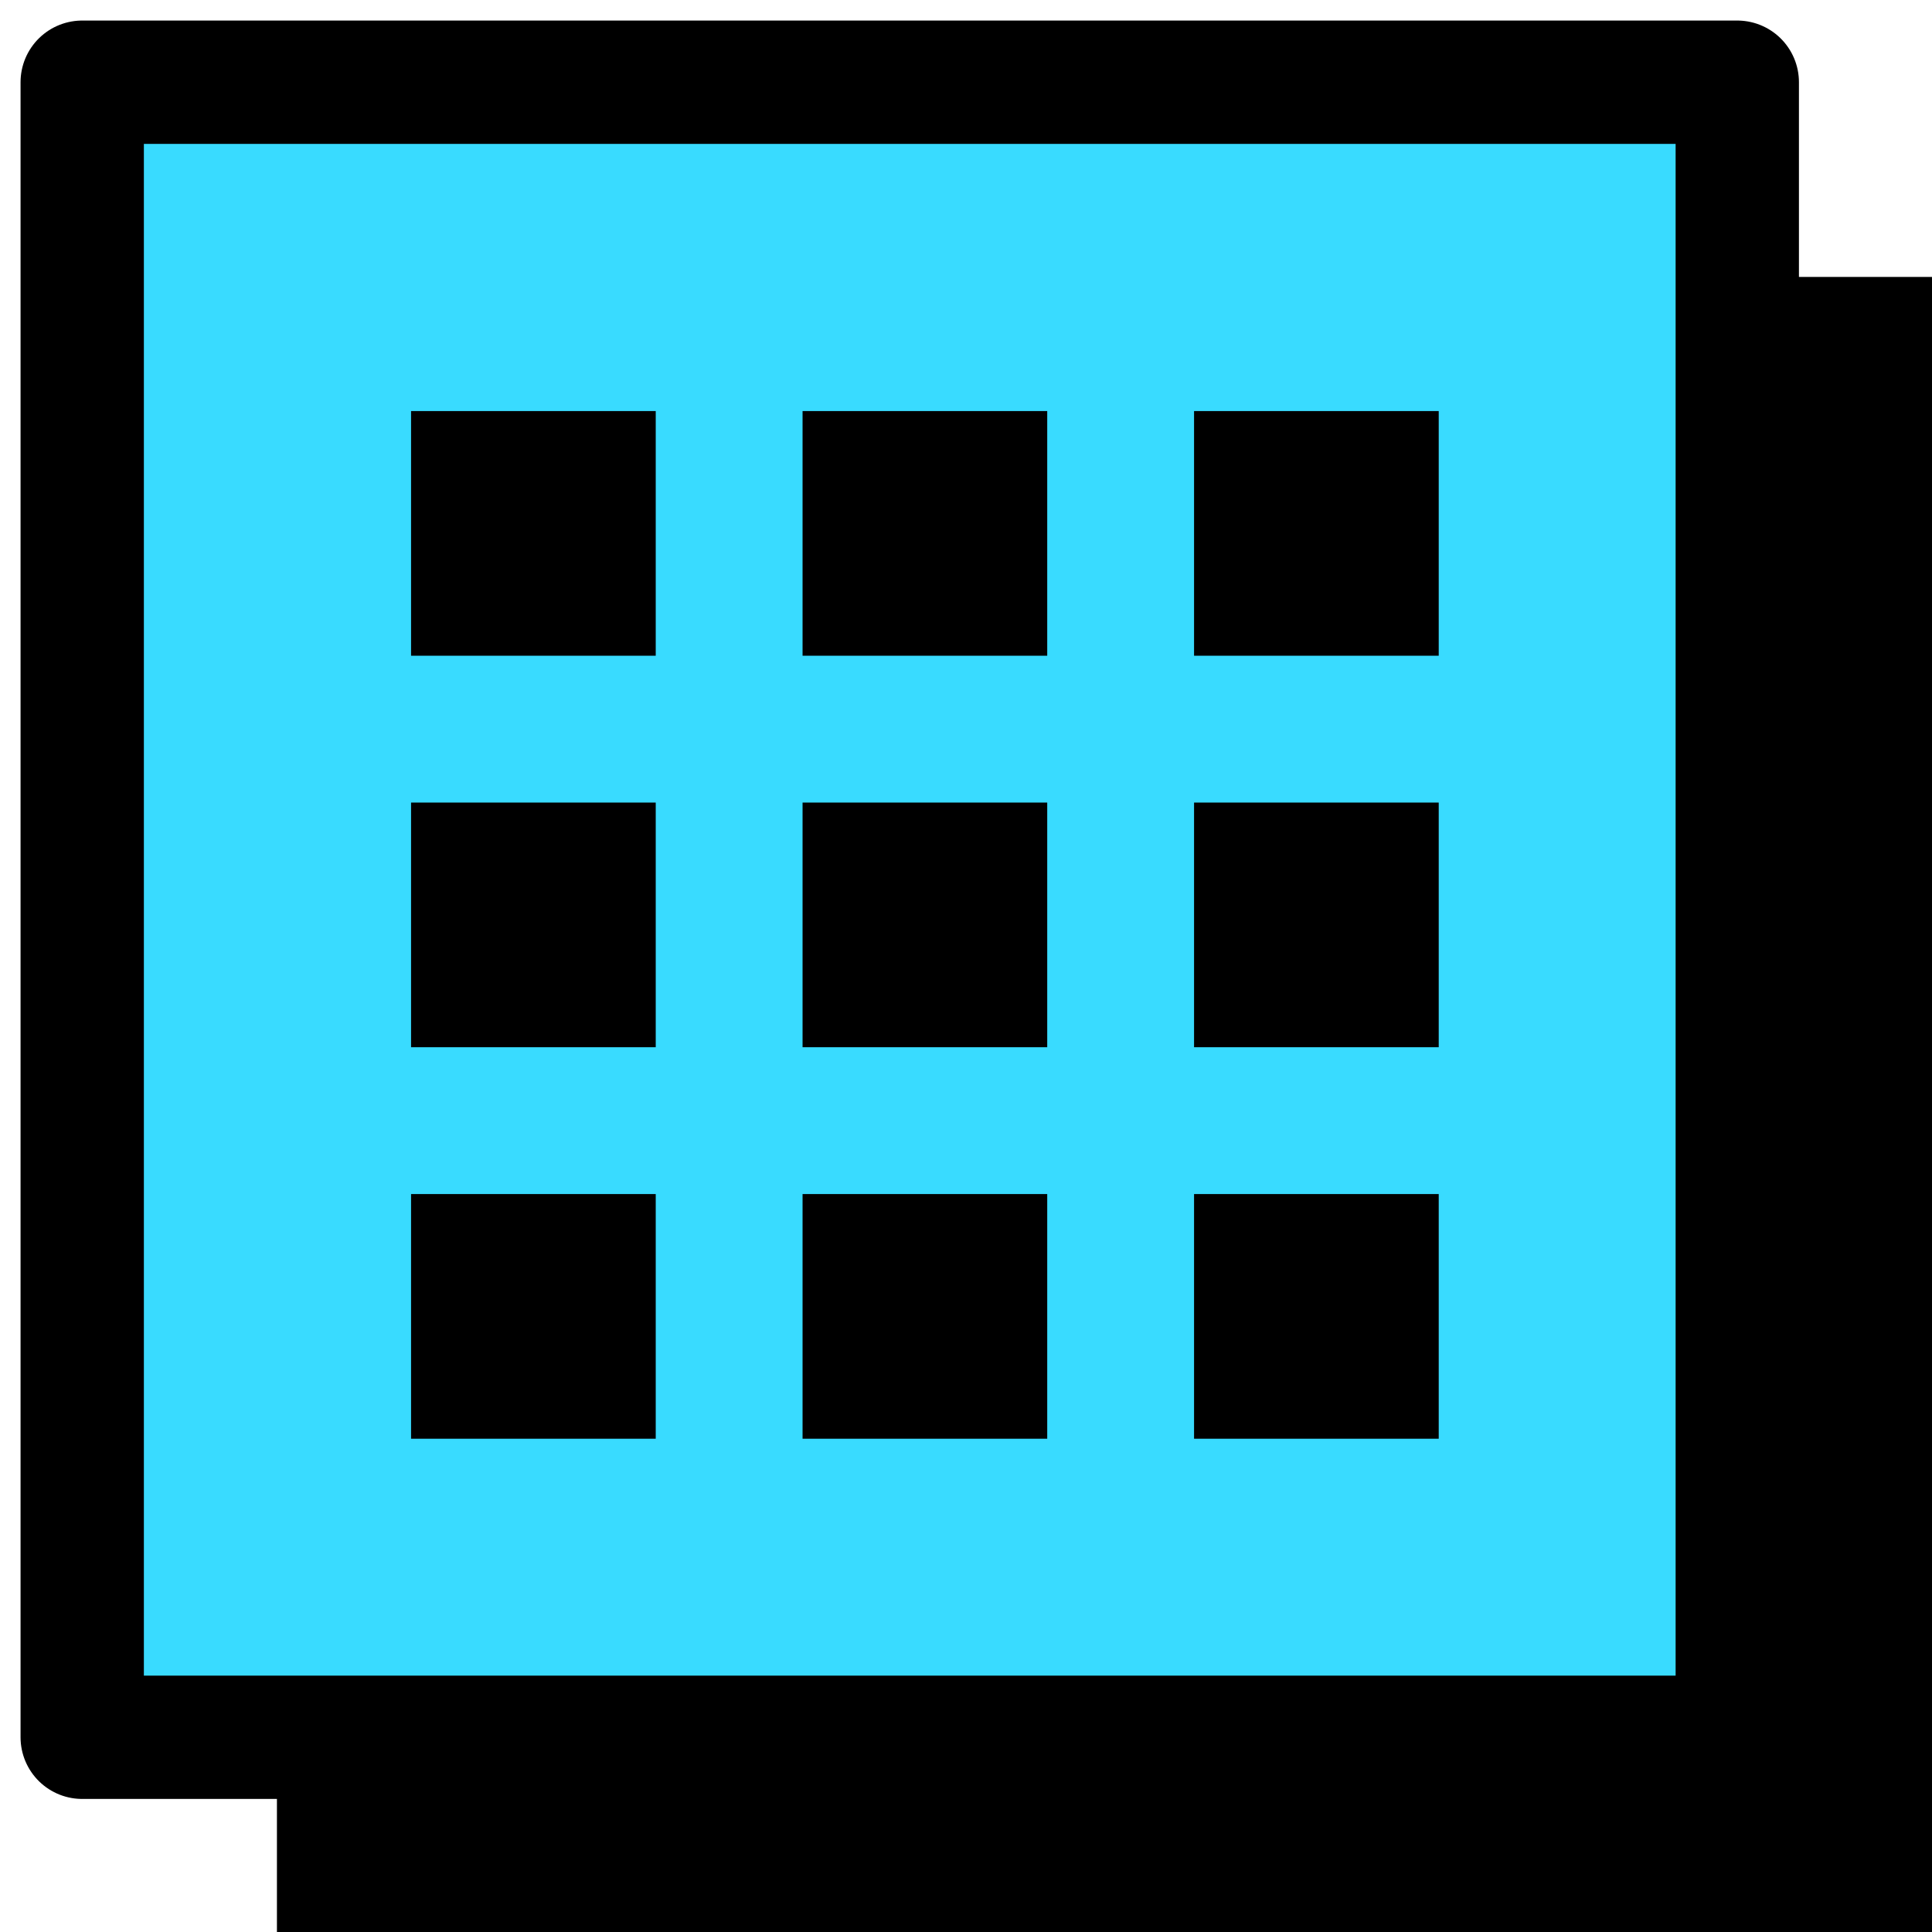 <svg width="47" height="47" viewBox="0 0 47 47" fill="none" xmlns="http://www.w3.org/2000/svg">
<rect x="6.737" y="6.737" width="40.263" height="40.263" fill="black"/>
<rect x="2" y="2" width="40.263" height="40.263" fill="#39DBFF" stroke="black" stroke-width="3" stroke-linejoin="round"/>
<rect x="29.048" y="10" width="5.952" height="5.952" fill="black"/>
<rect x="29.048" y="19.524" width="5.952" height="5.952" fill="black"/>
<rect x="29.048" y="29.048" width="5.952" height="5.952" fill="black"/>
<rect x="19.524" y="10" width="5.952" height="5.952" fill="black"/>
<rect x="19.524" y="19.524" width="5.952" height="5.952" fill="black"/>
<rect x="19.524" y="29.048" width="5.952" height="5.952" fill="black"/>
<rect x="10" y="10" width="5.952" height="5.952" fill="black"/>
<rect x="10" y="19.524" width="5.952" height="5.952" fill="black"/>
<rect x="10" y="29.048" width="5.952" height="5.952" fill="black"/>
</svg>
